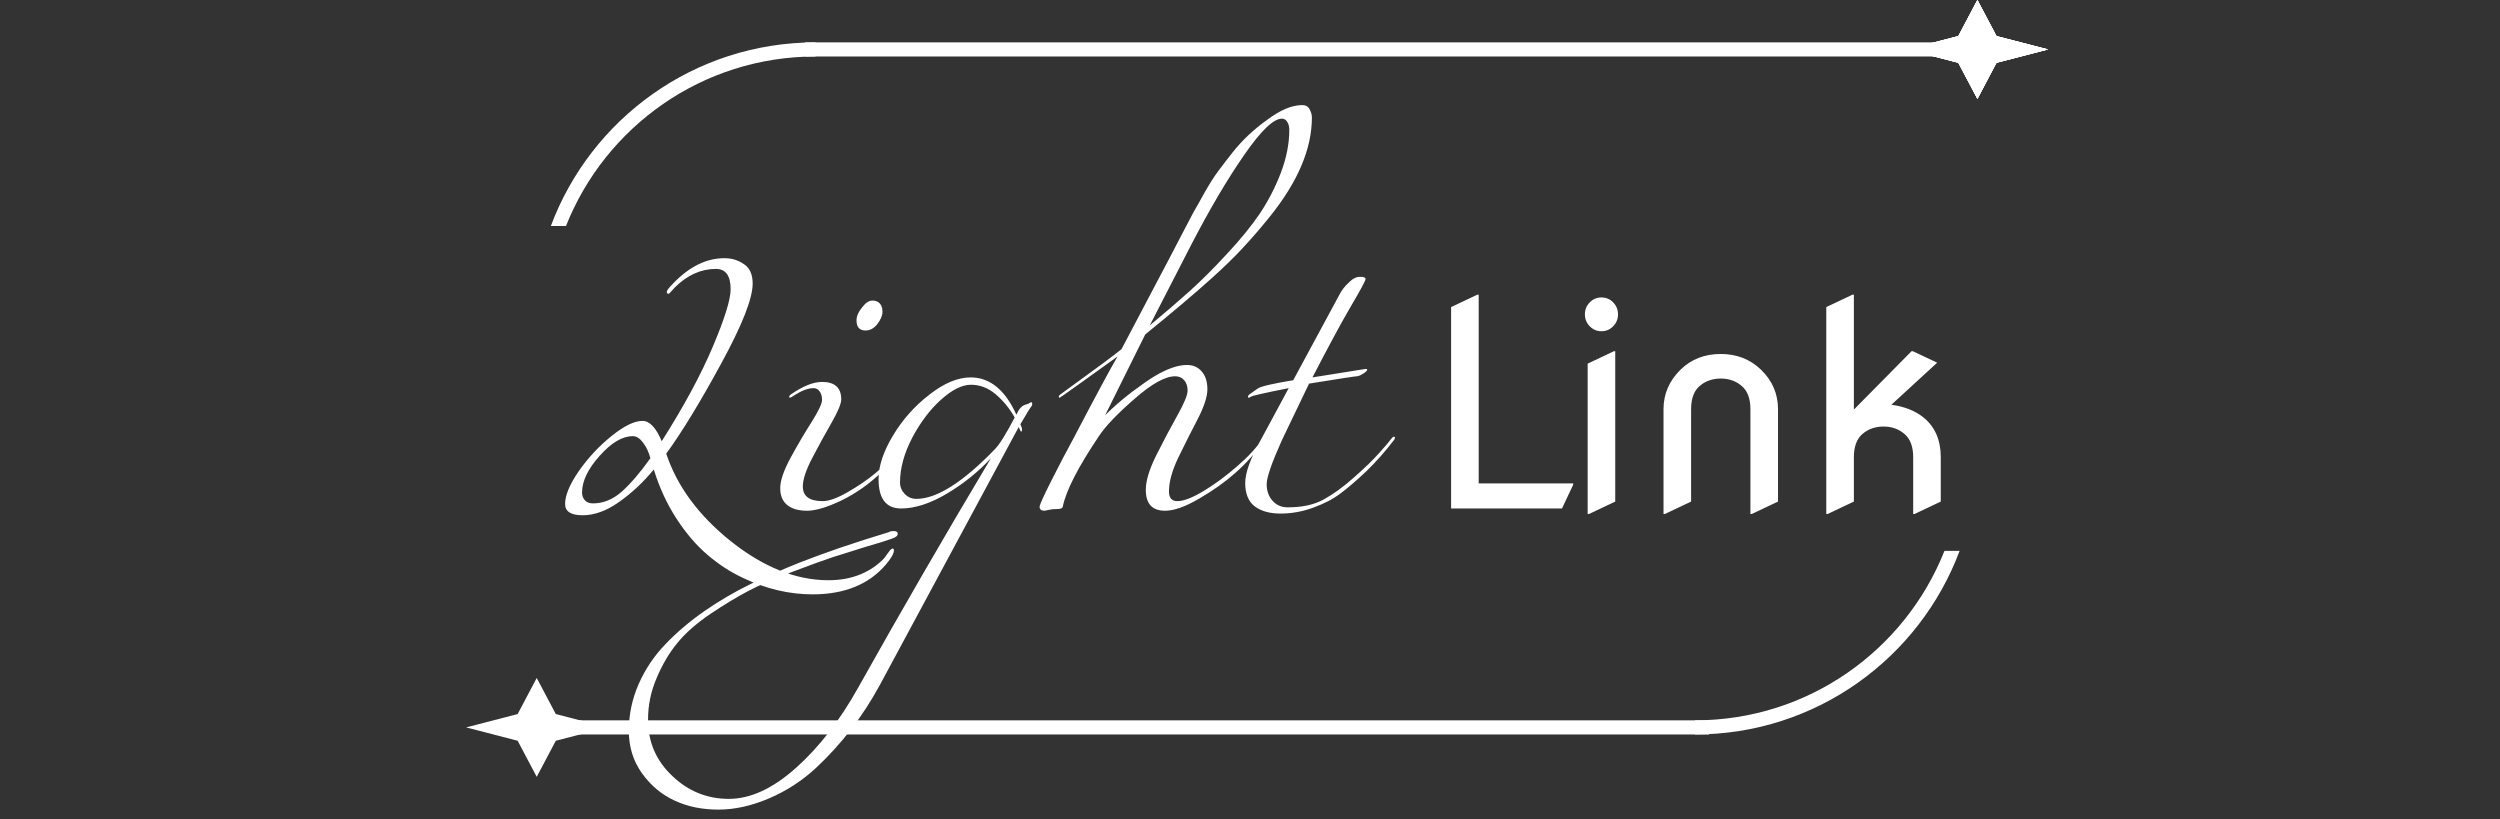 <svg width="177" height="58" viewBox="0 0 177 58" fill="none" xmlns="http://www.w3.org/2000/svg">
<rect x="0" y="0" width="177" height="58" fill="#333333" stroke="none"/>
<path d="M47.769 20.36C47.702 20.427 47.636 20.5 47.569 20.58C47.449 20.727 47.369 20.8 47.329 20.8C47.249 20.8 47.209 20.753 47.209 20.66C47.209 20.567 47.356 20.373 47.649 20.08C48.796 18.88 50.009 18.28 51.289 18.28C51.809 18.28 52.269 18.42 52.669 18.7C53.082 18.967 53.289 19.427 53.289 20.08C53.289 21.133 52.542 23.027 51.049 25.76C49.569 28.48 48.276 30.6 47.169 32.12C47.942 34.44 49.476 36.513 51.769 38.34C54.076 40.167 56.369 41.08 58.649 41.08C60.209 41.08 61.489 40.6 62.489 39.64C62.596 39.533 62.696 39.407 62.789 39.26C62.896 39.127 62.976 39.02 63.029 38.94C63.096 38.873 63.156 38.84 63.209 38.84C63.262 38.84 63.289 38.88 63.289 38.96C63.289 39.187 63.102 39.52 62.729 39.96C61.529 41.373 59.796 42.08 57.529 42.08C55.876 42.08 54.236 41.693 52.609 40.92C51.702 40.493 50.862 39.947 50.089 39.28C49.316 38.627 48.589 37.78 47.909 36.74C47.229 35.7 46.689 34.533 46.289 33.24C45.542 34.147 44.722 34.913 43.829 35.54C42.949 36.167 42.089 36.48 41.249 36.48C40.422 36.48 40.009 36.213 40.009 35.68C40.009 35.067 40.336 34.287 40.989 33.34C41.656 32.393 42.429 31.567 43.309 30.86C44.189 30.153 44.916 29.8 45.489 29.8C45.996 29.8 46.449 30.28 46.849 31.24C48.422 28.76 49.629 26.527 50.469 24.54C51.309 22.553 51.729 21.2 51.729 20.48C51.729 19.52 51.382 19.04 50.689 19.04C49.622 19.04 48.649 19.48 47.769 20.36ZM46.049 32.44C45.929 32 45.756 31.633 45.529 31.34C45.302 31.033 45.062 30.88 44.809 30.88C44.062 30.88 43.276 31.347 42.449 32.28C41.622 33.2 41.209 34.067 41.209 34.88C41.209 35.093 41.276 35.273 41.409 35.42C41.542 35.567 41.729 35.64 41.969 35.64C42.716 35.64 43.402 35.36 44.029 34.8C44.656 34.24 45.329 33.453 46.049 32.44ZM56.16 28.04C56.041 28.12 55.961 28.16 55.92 28.16C55.894 28.16 55.88 28.133 55.88 28.08C55.88 28.027 55.92 27.973 56.001 27.92C56.854 27.333 57.587 27.04 58.2 27.04C59.107 27.04 59.56 27.453 59.56 28.28C59.56 28.573 59.334 29.12 58.88 29.92C58.427 30.707 57.974 31.533 57.52 32.4C57.067 33.267 56.84 33.947 56.84 34.44C56.84 35.133 57.307 35.48 58.24 35.48C58.694 35.48 59.287 35.267 60.02 34.84C60.767 34.413 61.42 33.967 61.98 33.5C62.541 33.033 63.034 32.567 63.461 32.1C63.887 31.633 64.147 31.32 64.24 31.16C64.347 31 64.427 30.92 64.481 30.92C64.534 30.92 64.561 30.94 64.561 30.98C64.561 31.02 64.547 31.067 64.52 31.12C63.867 32 63.147 32.787 62.361 33.48C61.507 34.293 60.574 34.947 59.56 35.44C58.547 35.92 57.74 36.16 57.141 36.16C56.541 36.16 56.074 36.027 55.74 35.76C55.407 35.493 55.24 35.093 55.24 34.56C55.24 34.027 55.487 33.307 55.98 32.4C56.474 31.493 56.967 30.653 57.461 29.88C57.954 29.093 58.2 28.573 58.2 28.32C58.2 28.053 58.141 27.847 58.02 27.7C57.914 27.553 57.774 27.48 57.6 27.48C57.2 27.48 56.721 27.667 56.16 28.04ZM60.641 22.68C60.641 22.387 60.774 22.08 61.041 21.76C61.281 21.44 61.52 21.28 61.761 21.28C62.001 21.28 62.181 21.353 62.3 21.5C62.42 21.633 62.48 21.827 62.48 22.08C62.48 22.333 62.361 22.62 62.12 22.94C61.88 23.247 61.6 23.4 61.281 23.4C60.854 23.4 60.641 23.16 60.641 22.68ZM71.841 29.56C71.481 28.92 71.034 28.373 70.501 27.92C69.968 27.467 69.381 27.24 68.741 27.24C68.114 27.24 67.408 27.593 66.621 28.3C65.848 28.993 65.168 29.893 64.581 31C64.008 32.107 63.721 33.16 63.721 34.16C63.721 34.467 63.834 34.74 64.061 34.98C64.288 35.207 64.561 35.32 64.881 35.32C66.321 35.32 68.174 34.147 70.441 31.8C70.748 31.493 71.214 30.747 71.841 29.56ZM57.781 54.36C56.808 55.267 55.701 55.987 54.461 56.52C53.221 57.053 52.021 57.32 50.861 57.32C49.701 57.32 48.668 57.107 47.761 56.68C46.854 56.267 46.088 55.627 45.461 54.76C44.834 53.893 44.521 52.887 44.521 51.74C44.521 50.593 44.754 49.487 45.221 48.42C45.688 47.367 46.321 46.427 47.121 45.6C47.908 44.773 48.828 43.993 49.881 43.26C50.921 42.54 52.014 41.9 53.161 41.34C54.308 40.793 55.468 40.287 56.641 39.82C58.401 39.127 60.494 38.413 62.921 37.68C62.988 37.627 63.108 37.6 63.281 37.6C63.468 37.6 63.561 37.667 63.561 37.8C63.561 37.933 63.421 38.047 63.141 38.14C62.861 38.247 62.261 38.433 61.341 38.7C60.434 38.98 59.648 39.227 58.981 39.44C58.301 39.667 57.328 40.02 56.061 40.5C54.794 40.98 53.768 41.427 52.981 41.84C52.194 42.253 51.301 42.793 50.301 43.46C49.301 44.14 48.521 44.827 47.961 45.52C47.388 46.213 46.901 47.033 46.501 47.98C46.088 48.927 45.881 49.92 45.881 50.96C45.881 52.533 46.454 53.86 47.601 54.94C48.734 56.02 50.068 56.56 51.601 56.56C53.134 56.56 54.721 55.827 56.361 54.36C58.001 52.893 59.468 51 60.761 48.68C63.801 43.253 66.934 37.84 70.161 32.44C69.241 33.427 68.194 34.267 67.021 34.96C65.848 35.653 64.774 36 63.801 36C62.734 36 62.201 35.307 62.201 33.92C62.201 33 62.541 31.973 63.221 30.84C63.901 29.707 64.761 28.74 65.801 27.94C66.841 27.127 67.814 26.72 68.721 26.72C70.081 26.72 71.161 27.6 71.961 29.36L72.081 29.12C72.228 28.853 72.414 28.693 72.641 28.64C72.748 28.613 72.828 28.58 72.881 28.54C72.934 28.5 72.988 28.48 73.041 28.48C73.068 28.48 73.081 28.52 73.081 28.6C73.081 28.68 73.054 28.747 73.001 28.8C72.948 28.853 72.694 29.267 72.241 30.04C72.321 30.2 72.361 30.327 72.361 30.42C72.361 30.513 72.334 30.56 72.281 30.56L72.121 30.24L62.281 48.52C61.068 50.747 59.568 52.693 57.781 54.36ZM81.403 23.04C82.496 22.133 83.449 21.313 84.263 20.58C85.089 19.833 85.963 18.96 86.882 17.96C87.816 16.96 88.582 16.02 89.183 15.14C89.782 14.247 90.282 13.28 90.683 12.24C91.082 11.187 91.282 10.173 91.282 9.2C91.282 8.973 91.236 8.787 91.142 8.64C91.049 8.48 90.922 8.4 90.763 8.4C90.162 8.4 89.269 9.26 88.082 10.98C86.896 12.687 85.642 14.813 84.323 17.36L81.403 23.04ZM79.123 25.24C76.403 27.2 75.036 28.173 75.022 28.16C74.983 28.16 74.963 28.133 74.963 28.08C74.963 28.027 75.002 27.973 75.082 27.92C77.496 26.173 78.936 25.107 79.403 24.72L82.882 18.12C83.002 17.893 83.263 17.393 83.662 16.62C84.062 15.847 84.343 15.313 84.502 15.02C84.676 14.727 84.942 14.253 85.302 13.6C85.676 12.947 85.996 12.447 86.263 12.1C86.529 11.74 86.856 11.313 87.243 10.82C87.936 9.94 88.763 9.16 89.722 8.48C90.642 7.787 91.469 7.44 92.203 7.44C92.442 7.44 92.616 7.54 92.722 7.74C92.829 7.94 92.882 8.133 92.882 8.32C92.882 10.533 91.889 12.873 89.903 15.34C89.236 16.167 88.603 16.9 88.002 17.54C87.416 18.18 86.669 18.907 85.763 19.72C84.642 20.733 83.082 22.053 81.082 23.68L78.243 29.4C78.802 28.84 79.422 28.3 80.103 27.78C80.796 27.26 81.329 26.887 81.703 26.66C82.609 26.113 83.389 25.84 84.043 25.84C84.469 25.84 84.816 25.993 85.082 26.3C85.349 26.607 85.483 27.027 85.483 27.56C85.483 28.08 85.256 28.78 84.802 29.66C84.349 30.527 83.896 31.427 83.442 32.36C82.989 33.293 82.763 34.107 82.763 34.8C82.763 35.253 82.963 35.48 83.362 35.48C83.802 35.48 84.422 35.24 85.222 34.76C86.036 34.267 86.829 33.68 87.603 33C88.389 32.32 88.989 31.667 89.403 31.04C89.456 30.96 89.509 30.92 89.562 30.92C89.616 30.92 89.642 30.94 89.642 30.98C89.642 31.02 89.629 31.067 89.603 31.12C88.882 32.08 88.162 32.873 87.442 33.5C86.736 34.127 85.889 34.727 84.903 35.3C83.929 35.873 83.123 36.16 82.483 36.16C81.576 36.16 81.123 35.667 81.123 34.68C81.123 34.04 81.369 33.227 81.862 32.24C82.356 31.253 82.849 30.32 83.343 29.44C83.836 28.56 84.082 27.967 84.082 27.66C84.082 27.353 84.002 27.107 83.843 26.92C83.683 26.733 83.469 26.64 83.203 26.64C82.496 26.64 81.536 27.173 80.323 28.24C79.109 29.293 78.269 30.173 77.802 30.88C76.323 33.08 75.469 34.747 75.243 35.88C75.216 35.987 75.082 36.04 74.843 36.04C74.603 36.04 74.403 36.06 74.243 36.1C74.082 36.14 73.989 36.16 73.963 36.16C73.722 36.16 73.603 36.067 73.603 35.88C73.603 35.747 73.889 35.113 74.463 33.98C75.036 32.847 75.549 31.867 76.002 31.04C77.616 27.96 78.656 26.027 79.123 25.24ZM88.401 28.16C88.374 28.16 88.361 28.133 88.361 28.08C88.361 28.027 88.394 27.973 88.461 27.92C88.661 27.787 88.861 27.647 89.061 27.5C89.274 27.353 90.108 27.16 91.561 26.92L94.801 20.92C94.961 20.587 95.188 20.287 95.481 20.02C95.748 19.74 96.014 19.6 96.281 19.6C96.294 19.6 96.314 19.6 96.341 19.6C96.568 19.6 96.681 19.653 96.681 19.76C96.681 19.867 96.348 20.487 95.681 21.62C95.014 22.753 94.094 24.453 92.921 26.72L96.681 26.12C96.761 26.12 96.801 26.133 96.801 26.16C96.801 26.24 96.701 26.34 96.501 26.46C96.314 26.58 96.168 26.64 96.061 26.64C95.954 26.64 94.828 26.813 92.681 27.16L90.761 31.16C90.041 32.76 89.681 33.8 89.681 34.28C89.681 34.76 89.821 35.153 90.101 35.46C90.381 35.767 90.734 35.92 91.161 35.92C92.201 35.92 93.054 35.733 93.721 35.36C94.401 34.987 95.108 34.473 95.841 33.82C96.588 33.167 97.188 32.587 97.641 32.08C98.108 31.56 98.381 31.24 98.461 31.12C98.554 30.987 98.628 30.92 98.681 30.92C98.734 30.92 98.761 30.94 98.761 30.98C98.761 31.02 98.748 31.067 98.721 31.12C98.081 31.96 97.414 32.713 96.721 33.38C96.028 34.033 95.421 34.553 94.901 34.94C94.394 35.327 93.754 35.66 92.981 35.94C92.221 36.22 91.448 36.36 90.661 36.36C89.888 36.36 89.274 36.187 88.821 35.84C88.381 35.493 88.161 34.947 88.161 34.2C88.161 33.453 88.548 32.4 89.321 31.04L91.241 27.48C89.561 27.813 88.674 28.013 88.581 28.08C88.501 28.133 88.441 28.16 88.401 28.16ZM102.738 36V21.742L104.594 20.863H104.691V34.223H111.381V34.32L110.59 36H102.738ZM112.553 23.1C112.325 22.865 112.211 22.585 112.211 22.26C112.211 21.928 112.325 21.645 112.553 21.41C112.781 21.176 113.057 21.059 113.383 21.059C113.708 21.059 113.985 21.176 114.213 21.41C114.441 21.645 114.555 21.928 114.555 22.26C114.555 22.585 114.441 22.865 114.213 23.1C113.985 23.334 113.708 23.451 113.383 23.451C113.057 23.451 112.781 23.334 112.553 23.1ZM112.406 36.391V25.746L114.262 24.867H114.359V35.512L112.504 36.391H112.406ZM117.777 36.391V28.969C117.777 27.895 118.181 26.96 118.988 26.166C119.743 25.43 120.691 25.062 121.83 25.062C122.956 25.062 123.904 25.43 124.672 26.166C125.479 26.947 125.883 27.881 125.883 28.969V35.512L124.027 36.391H123.93V28.969C123.93 28.22 123.725 27.673 123.314 27.328C122.911 26.977 122.416 26.801 121.83 26.801C121.244 26.801 120.746 26.977 120.336 27.328C119.932 27.673 119.73 28.22 119.73 28.969V35.512L117.875 36.391H117.777ZM129.301 36.391V21.742L131.156 20.863H131.254V28.998L135.336 24.867H135.434L137.152 25.678L133.91 28.656C134.835 28.78 135.596 29.083 136.195 29.564C137.003 30.229 137.406 31.163 137.406 32.367V35.512L135.551 36.391H135.453V32.367C135.453 31.619 135.248 31.072 134.838 30.727C134.434 30.375 133.939 30.199 133.354 30.199C132.768 30.199 132.27 30.375 131.859 30.727C131.456 31.078 131.254 31.625 131.254 32.367V35.512L129.398 36.391H129.301Z" fill="white"/>
<line x1="57" y1="3.5" x2="139" y2="3.5" stroke="white"/>
<line x1="39" y1="51.5" x2="121" y2="51.5" stroke="white"/>
<path d="M140 0L141.35 2.555L145 3.5L141.35 4.445L140 7L138.65 4.445L135 3.5L138.65 2.555L140 0Z" fill="white"/>
<path d="M140 0L141.35 2.555L145 3.5L141.35 4.445L140 7L138.65 4.445L135 3.5L138.65 2.555L140 0Z" fill="white"/>
<path d="M140 0L141.35 2.555L145 3.5L141.35 4.445L140 7L138.65 4.445L135 3.5L138.65 2.555L140 0Z" fill="white"/>
<path d="M140 0L141.35 2.555L145 3.5L141.35 4.445L140 7L138.65 4.445L135 3.5L138.65 2.555L140 0Z" fill="white"/>
<path d="M38 48L39.35 50.555L43 51.5L39.35 52.445L38 55L36.65 52.445L33 51.5L36.65 50.555L38 48Z" fill="white"/>
<path fill-rule="evenodd" clip-rule="evenodd" d="M57.741 3V4C49.719 4 42.859 8.971 40.072 16H39C41.837 8.407 49.158 3 57.741 3Z" fill="white"/>
<path fill-rule="evenodd" clip-rule="evenodd" d="M120 52V51C128.021 51 134.882 46.029 137.669 39H138.741C135.903 46.593 128.583 52 120 52Z" fill="white"/>
</svg>
